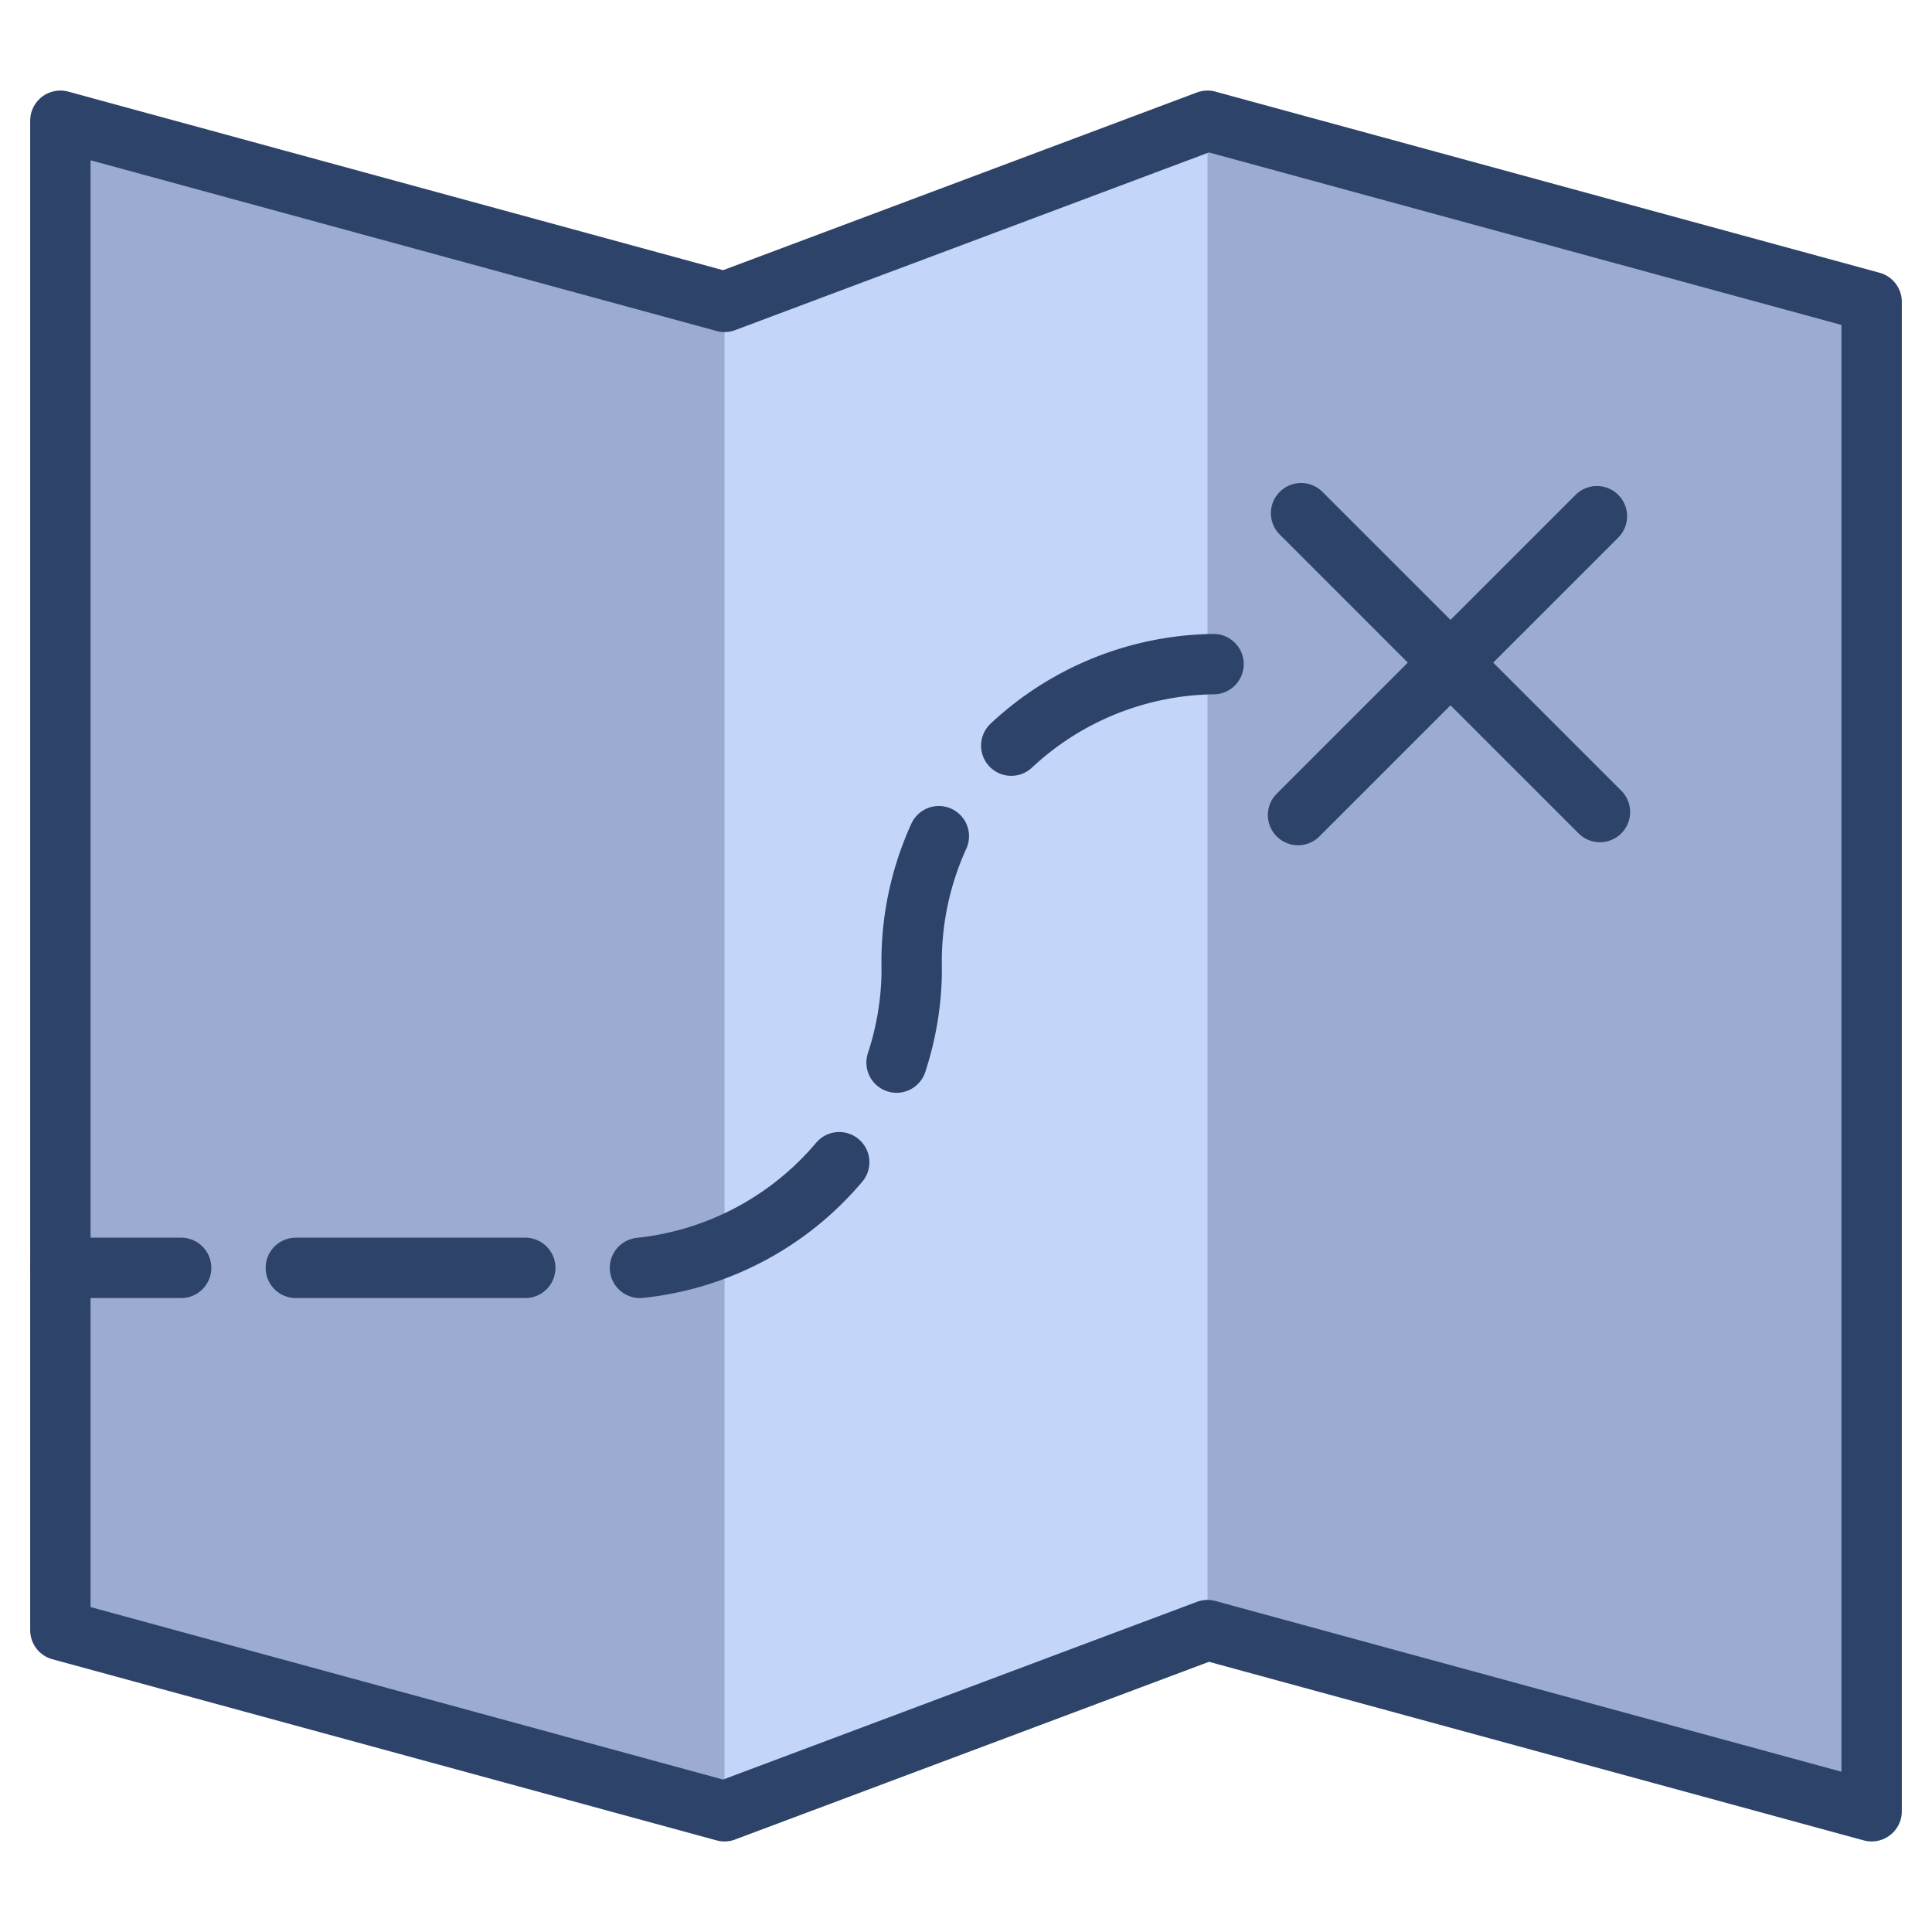 <svg xmlns="http://www.w3.org/2000/svg" viewBox="0 0 64 64" aria-labelledby="title" aria-describedby="desc"><path data-name="layer1" fill="#c3d6f9" d="M62 10v50l-22-6-16 6-22-6V4l22 6 16-6 22 6z"/><path fill="#000032" d="M2 4v50l22 6V10L2 4zm38 0v50l22 6V10L40 4z" data-name="opacity" opacity=".2"/><path data-name="stroke" fill="none" stroke="#2e4369" stroke-linecap="round" stroke-linejoin="round" stroke-width="2" d="M62 10v50l-22-6-16 6-22-6V4l22 6 16-6 22 6zm-18.9 7l9.9 9.9M43 27l9.9-9.9m-19.4 7.6a10 10 0 0 1 6.7-2.7"/><path data-name="stroke" d="M29.7 35.2a10 10 0 0 0 .5-2.9V32a10 10 0 0 1 .9-4.3M21.2 42a10 10 0 0 0 6.6-3.5M9.8 42h7.6M2 42h4" fill="none" stroke="#2e4369" stroke-linecap="round" stroke-linejoin="round" stroke-width="2"/></svg>